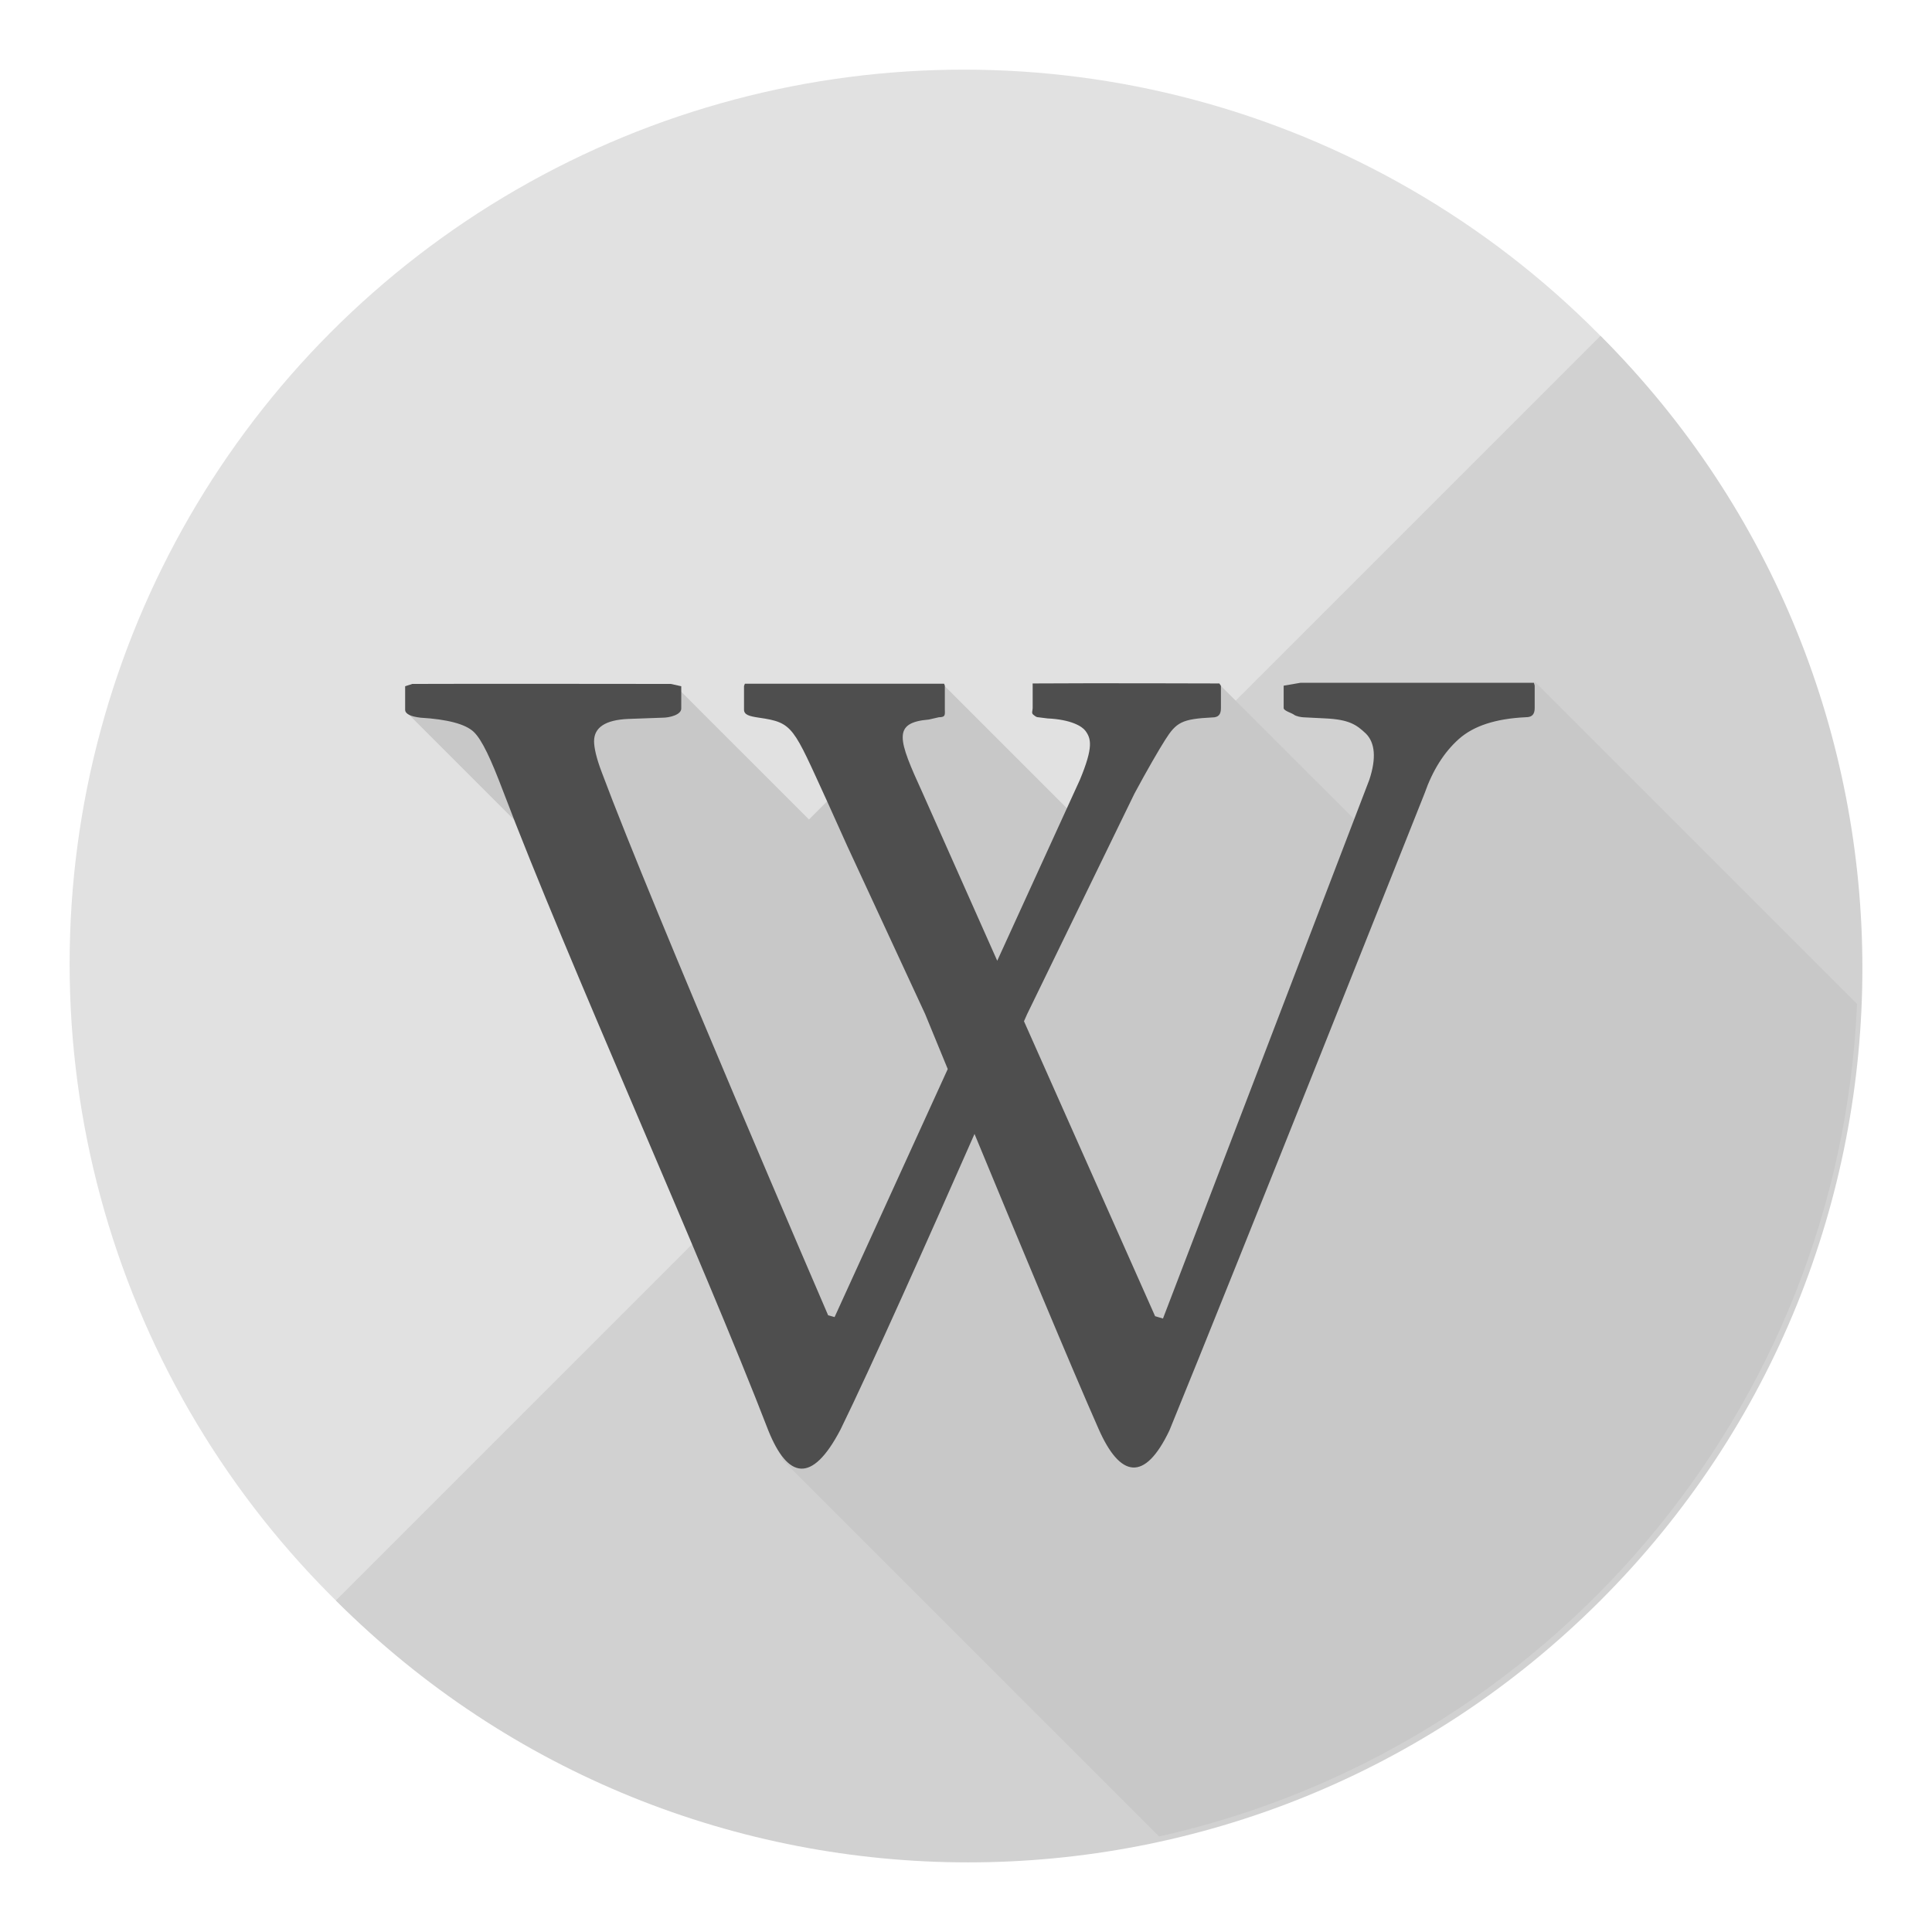 <?xml version="1.0" encoding="utf-8"?>
<!-- Generator: Adobe Illustrator 16.0.0, SVG Export Plug-In . SVG Version: 6.00 Build 0)  -->
<!DOCTYPE svg PUBLIC "-//W3C//DTD SVG 1.1//EN" "http://www.w3.org/Graphics/SVG/1.1/DTD/svg11.dtd">
<svg version="1.1" id="Layer_1" xmlns="http://www.w3.org/2000/svg" xmlns:xlink="http://www.w3.org/1999/xlink" x="0px" y="0px"
	 width="136.833px" height="136.833px" viewBox="0 0 136.833 136.833" style="enable-background:new 0 0 136.833 136.833;"
	 xml:space="preserve">
<style type="text/css">
<![CDATA[
	.st0{fill:#467593;}
	.st1{fill:#10ABB6;}
	.st2{fill:#118241;}
	.st3{fill:#E14E42;}
	.st4{fill:#E17F2C;}
	.st5{fill:#E1E1E1;}
	.st6{fill:#13B3CA;}
	.st7{fill:#143E68;}
	.st8{fill:#16467C;}
	.st9{fill:#4A86C5;}
	.st10{fill:#E5772E;}
	.st11{fill:#E62D7E;}
	.st12{fill:#E74525;}
	.st13{fill:#4E4E4E;}
	.st14{fill:#4F286E;}
	.st15{fill:#B21F2F;}
	.st16{opacity:0.15;}
	.st17{fill:#1A8ABA;}
	.st18{fill:#B5CAD7;}
	.st19{fill:#1B468E;}
	.st20{fill:#1B88AD;}
	.st21{fill:#1B92D0;}
	.st22{fill:#1D839F;}
	.st23{fill:#1D8CB2;}
	.st24{fill:#1E3F77;}
	.st25{fill:#ED2A26;}
	.st26{fill:#ED7826;}
	.st27{fill:#ED802C;}
	.st28{fill:#EDC92C;}
	.st29{fill:#EDF0F3;}
	.st30{fill:#1F7F98;}
	.st31{fill:#518E42;}
	.st32{fill:#EF4923;}
	.st33{fill:#EF4E23;}
	.st34{fill:#527FA2;}
	.st35{fill:#539A44;}
	.st36{fill:#BA202D;}
	.st37{fill:#BA202E;}
	.st38{fill:#5880C0;}
	.st39{fill:#BC2B2A;}
	.st40{fill:#F09520;}
	.st41{fill:#24488E;}
	.st42{fill:#F3C716;}
	.st43{fill:#5BA545;}
	.st44{fill:#F68D2C;}
	.st45{fill:#284A9E;}
	.st46{fill:#F9A11C;}
	.st47{fill:#5F2C80;}
	.st48{fill:#C0C130;}
	.st49{fill:#C52232;}
	.st50{fill:#C6C5C5;}
	.st51{fill:#C7D02D;}
	.st52{fill:#C7D8E5;}
	.st53{fill:#C8C8C8;}
	.st54{fill:#2E4D72;}
	.st55{fill:#FDD14C;}
	.st56{opacity:0.1;}
	.st57{fill:#FFFFFF;}
	.st58{fill:none;}
	.st59{fill:#CA2128;}
	.st60{fill:#9B4A9B;}
	.st61{fill:#CBDB2B;}
	.st62{fill:#CC202D;}
	.st63{fill:#CC3731;}
	.st64{fill:#CCCBCB;}
	.st65{fill:#CD7028;}
	.st66{fill:#303A49;}
	.st67{fill:#306B81;}
	.st68{fill:#CE6028;}
	.st69{fill:#345387;}
	.st70{fill:#37759B;}
	.st71{fill:#377CA5;}
	.st72{fill:#01A961;}
	.st73{fill-rule:evenodd;clip-rule:evenodd;fill:#FFFFFF;}
	.st74{fill:#D1D1D1;}
	.st75{fill:#D23D28;}
	.st76{fill:#D42028;}
	.st77{fill:#D42428;}
	.st78{fill:#D4E5F6;}
	.st79{fill:#3A58A6;}
	.st80{fill:#3A5A98;}
	.st81{fill:#D56727;}
	.st82{fill:#D5D5D5;}
	.st83{fill:#3C485B;}
	.st84{fill:#3D80B2;}
	.st85{fill:#702C90;}
	.st86{fill:#A52728;}
	.st87{fill:#0BA0A0;}
	.st88{fill:#0CAEB1;}
	.st89{fill:#DB6D27;}
	.st90{fill:#DC4127;}
	.st91{fill:#A91E30;}
	.st92{fill:#0EA2A4;}
	.st93{fill:#4077B5;}
	.st94{fill:#407CA8;}
	.st95{fill:#0FB2BC;}
	.st96{fill:#416B82;}
	.st97{fill:#DF8326;}
	.st98{fill:#44546B;}
]]>
</style>
<g>
	<g>
		<g>
			<g>
				<circle class="st5" cx="68.264" cy="68.265" r="63.333"/>
			</g>
		</g>
		<g>
			<g>
				<path class="st74" d="M113.354,23.786c24.732,24.732,24.733,64.833-0.001,89.567c-24.733,24.732-64.834,24.732-89.566,0
					L113.354,23.786z"/>
			</g>
		</g>
		<g>
			<path class="st53" d="M131.525,71.103l-22.791-22.791l-6.662,3.786l-4.603,7.479L86.458,48.565l-4.699,3.324l-5.088,6.463
				l-9.844-9.844l-9.531,9.532l-9.312-9.311l-17.077-0.174l-2.002,2.004l9.688,9.688l16.859,43.18l26.638,26.639
				C109.523,123.953,130.247,100.062,131.525,71.103z"/>
		</g>
	</g>
	<path id="Wikipedia_2_" class="st13" d="M108.637,48.36c0,0-12.413,0-16.54,0l-1.182,0.203v1.588c0,0.188,0.563,0.344,0.72,0.46
		c0.149,0.125,0.554,0.194,0.721,0.194l1.498,0.075c1.7,0.079,2.218,0.448,2.879,1.071c0.651,0.644,0.757,1.737,0.25,3.274
		l-14.616,38.16l-0.558-0.166l-9.286-20.889c0.135-0.313,0.215-0.488,0.215-0.488l7.603-15.625c0.884-1.648,1.739-3.121,2.176-3.808
		c0.793-1.252,1.181-1.487,3.344-1.597c0.442,0,0.61-0.218,0.61-0.656v-1.58l-0.11-0.17c0,0-9.087-0.031-13.226,0l0.003,0.162v1.582
		c0,0.193-0.105,0.348,0.04,0.464c0.156,0.125,0.223,0.19,0.391,0.19l0.62,0.078c1.692,0.08,2.447,0.566,2.679,0.87
		c0.404,0.547,0.592,1.13-0.386,3.478l-5.854,12.816l-5.289-11.891c-1.734-3.797-2.164-4.973,0.451-5.194l0.703-0.161
		c0.503,0,0.424-0.2,0.424-0.578v-1.661l-0.053-0.138c0,0-9.689,0-14.109,0.003l-0.061,0.164v1.666c0,0.373,0.37,0.471,1.054,0.573
		c2.448,0.353,2.406,0.634,4.825,5.908c0.362,0.791,1.43,3.174,1.43,3.174l5.516,11.902c0,0,0.625,1.529,1.604,3.902l-8.014,17.566
		l-0.458-0.127c0,0-12.437-28.818-16.033-38.459c-0.379-0.994-0.544-1.737-0.544-2.195c0-0.979,0.804-1.511,2.412-1.581l2.444-0.088
		c0.5,0,1.319-0.209,1.319-0.646v-1.581l-0.736-0.164c0,0-15.236-0.019-18.313,0l-0.507,0.164v1.663c0,0.298,0.399,0.484,1.09,0.563
		c1.893,0.115,3.164,0.443,3.761,0.999c0.594,0.558,1.238,1.968,2.073,4.167c4.522,11.932,14.135,33.227,18.814,45.357
		c1.345,3.309,3.043,3.824,5.097-0.105c2.114-4.309,6.38-13.875,9.491-20.936c2.912,7.043,6.875,16.572,8.787,20.891
		c1.522,3.455,3.258,3.795,5.019,0.104c4.606-11.248,18.063-45.1,18.063-45.1c0.582-1.662,1.395-2.941,2.441-3.872
		c1.038-0.918,2.585-1.438,4.753-1.538c0.439,0,0.611-0.223,0.611-0.651v-1.588L108.637,48.36z"/>
</g>
</svg>
